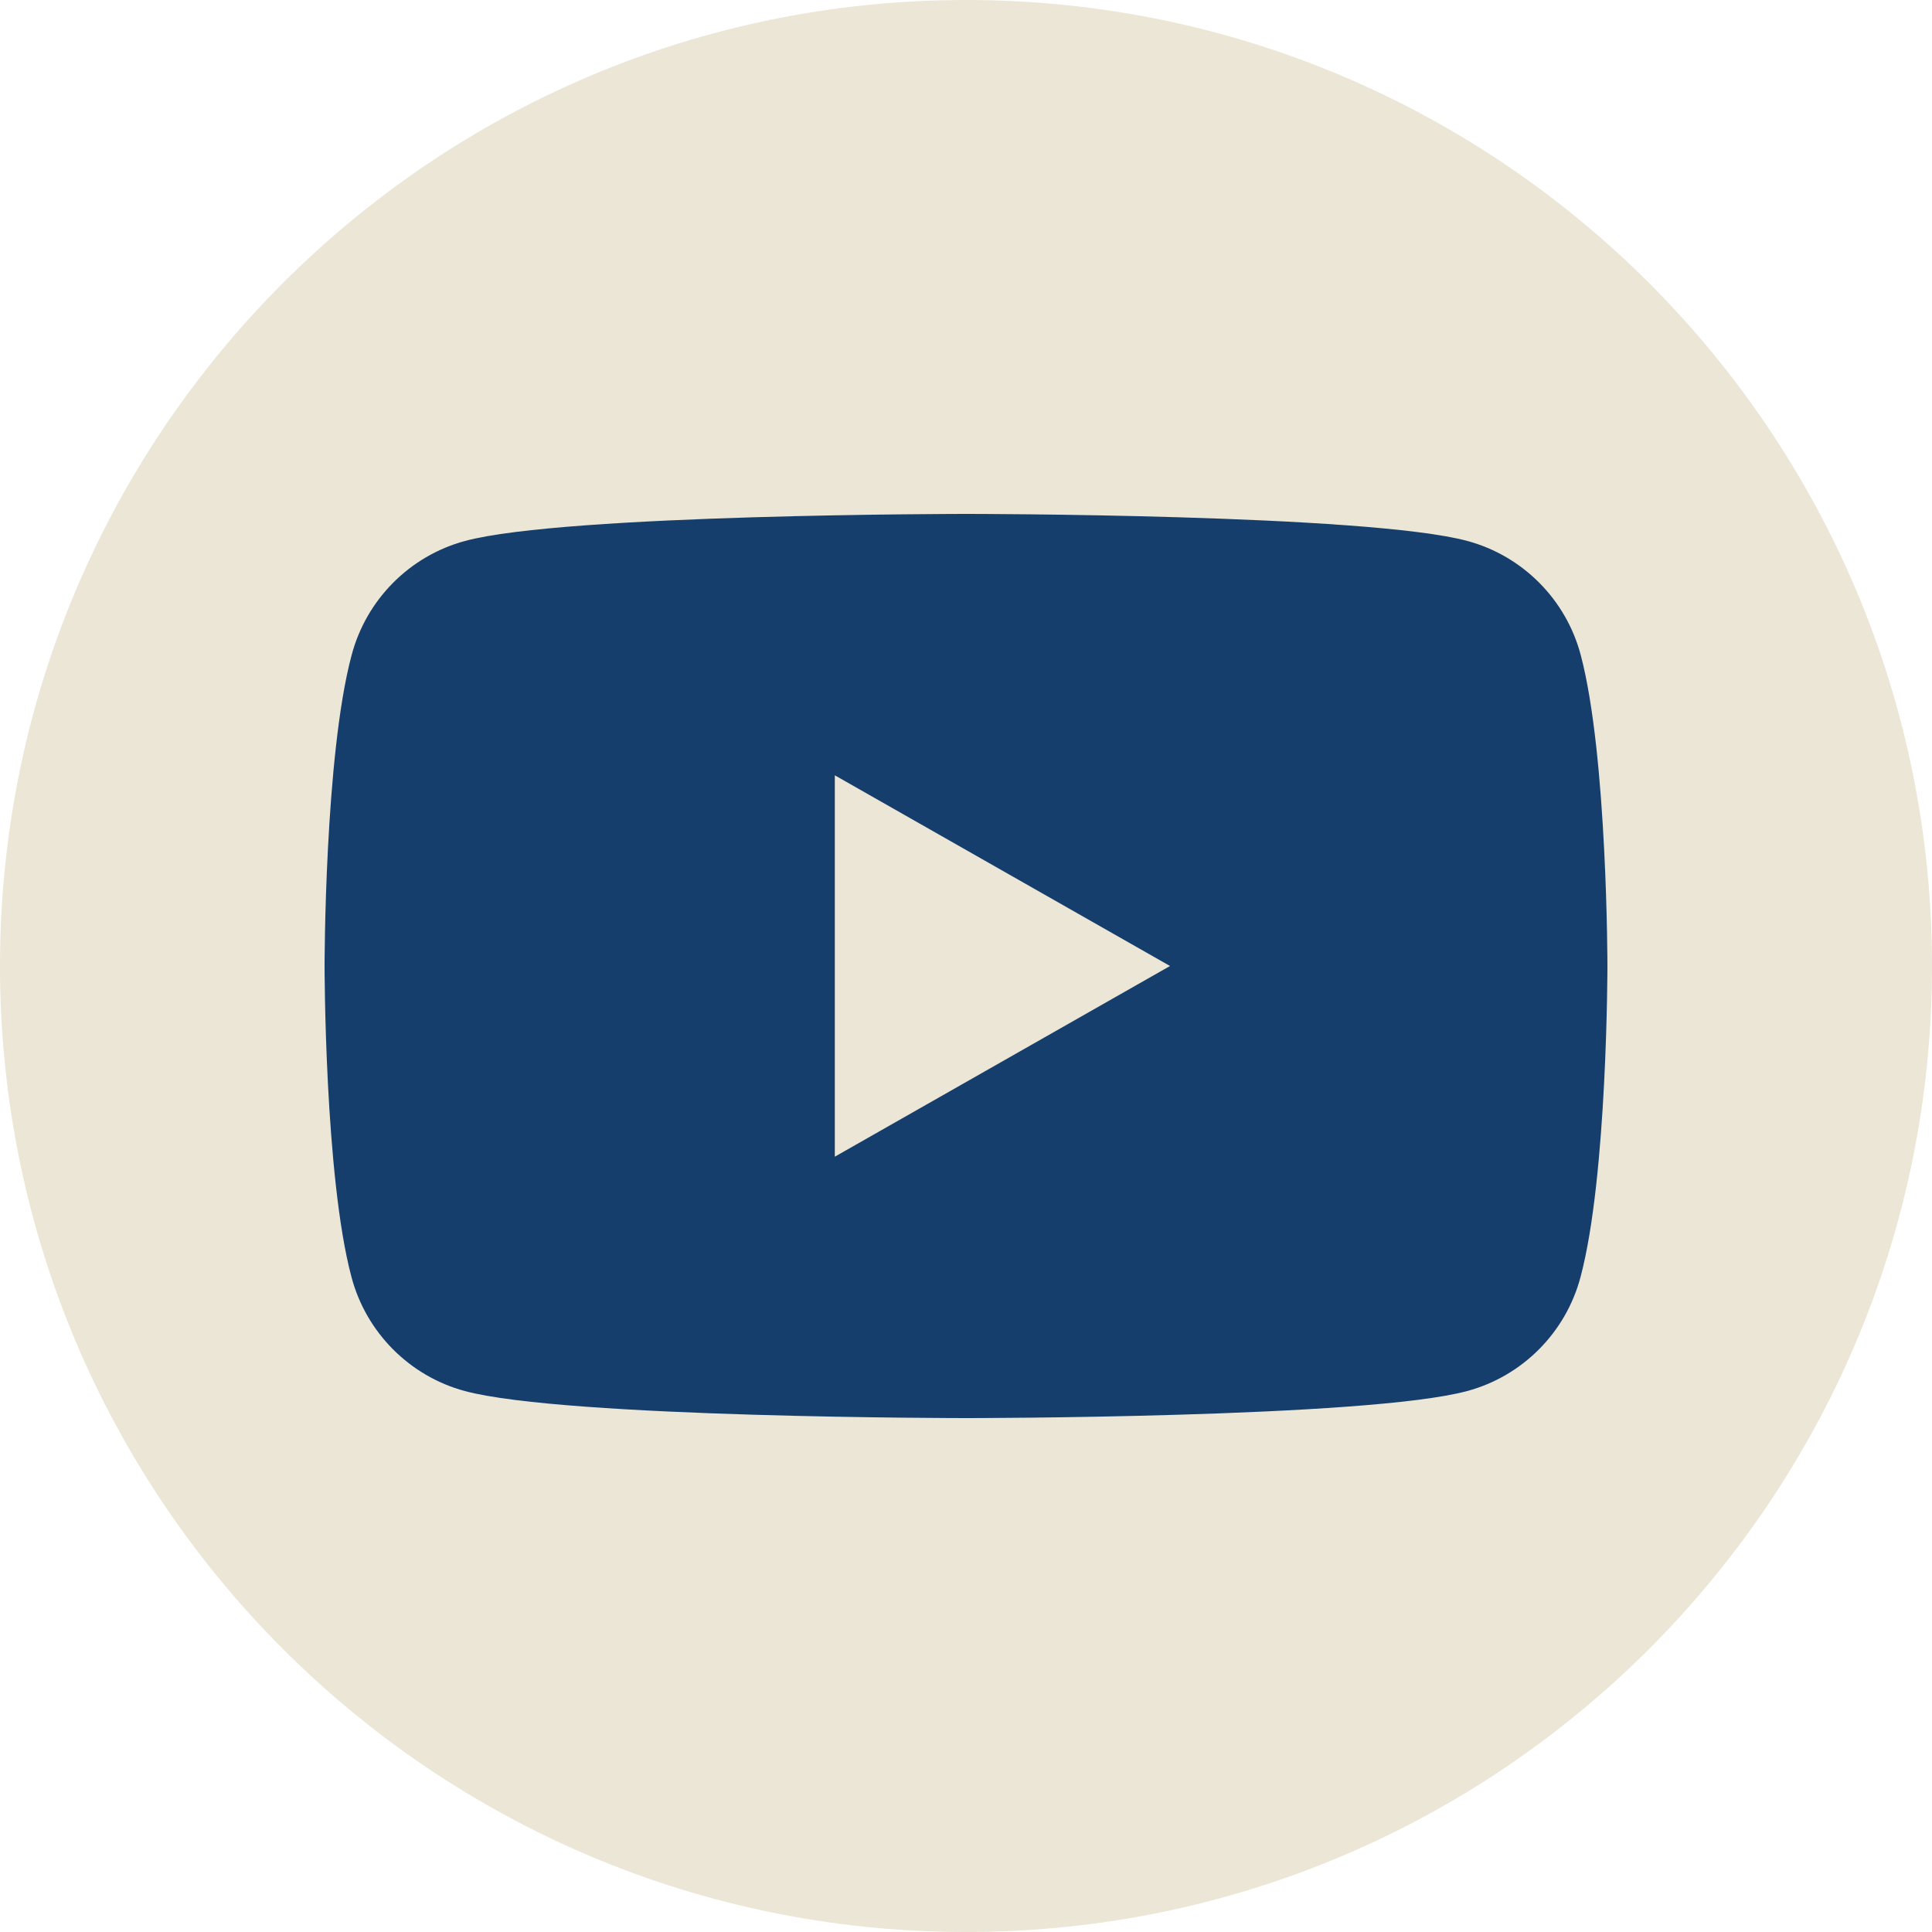 <?xml version="1.0" ?><svg id="Layer_1" style="enable-background:new 0 0 1000 1000;" version="1.1" viewBox="0 0 1000 1000" xml:space="preserve" xmlns="http://www.w3.org/2000/svg" xmlns:xlink="http://www.w3.org/1999/xlink"><style type="text/css">
	.st0{fill:#EBE6D6;}
	.st1{fill:#163E6C;}
</style><title/><g><path class="st0" d="M500,1000L500,1000C223.9,1000,0,776.1,0,500v0C0,223.9,223.9,0,500,0h0c276.1,0,500,223.9,500,500v0   C1000,776.1,776.1,1000,500,1000z"/><path class="st1" d="M818.2,339.1c-7.6-28.8-30.1-51.4-58.7-59.1c-51.8-14-259.4-14-259.4-14s-207.7,0-259.4,14   c-28.6,7.7-51.1,30.3-58.7,59.1C168,391.2,168,500,168,500s0,108.8,13.9,160.9c7.6,28.8,30.1,51.4,58.7,59.1   c51.8,14,259.4,14,259.4,14s207.7,0,259.4-14c28.6-7.7,51.1-30.3,58.7-59.1C832,608.8,832,500,832,500S832,391.2,818.2,339.1z    M432.1,598.7V401.3L605.6,500L432.1,598.7z"/></g></svg>